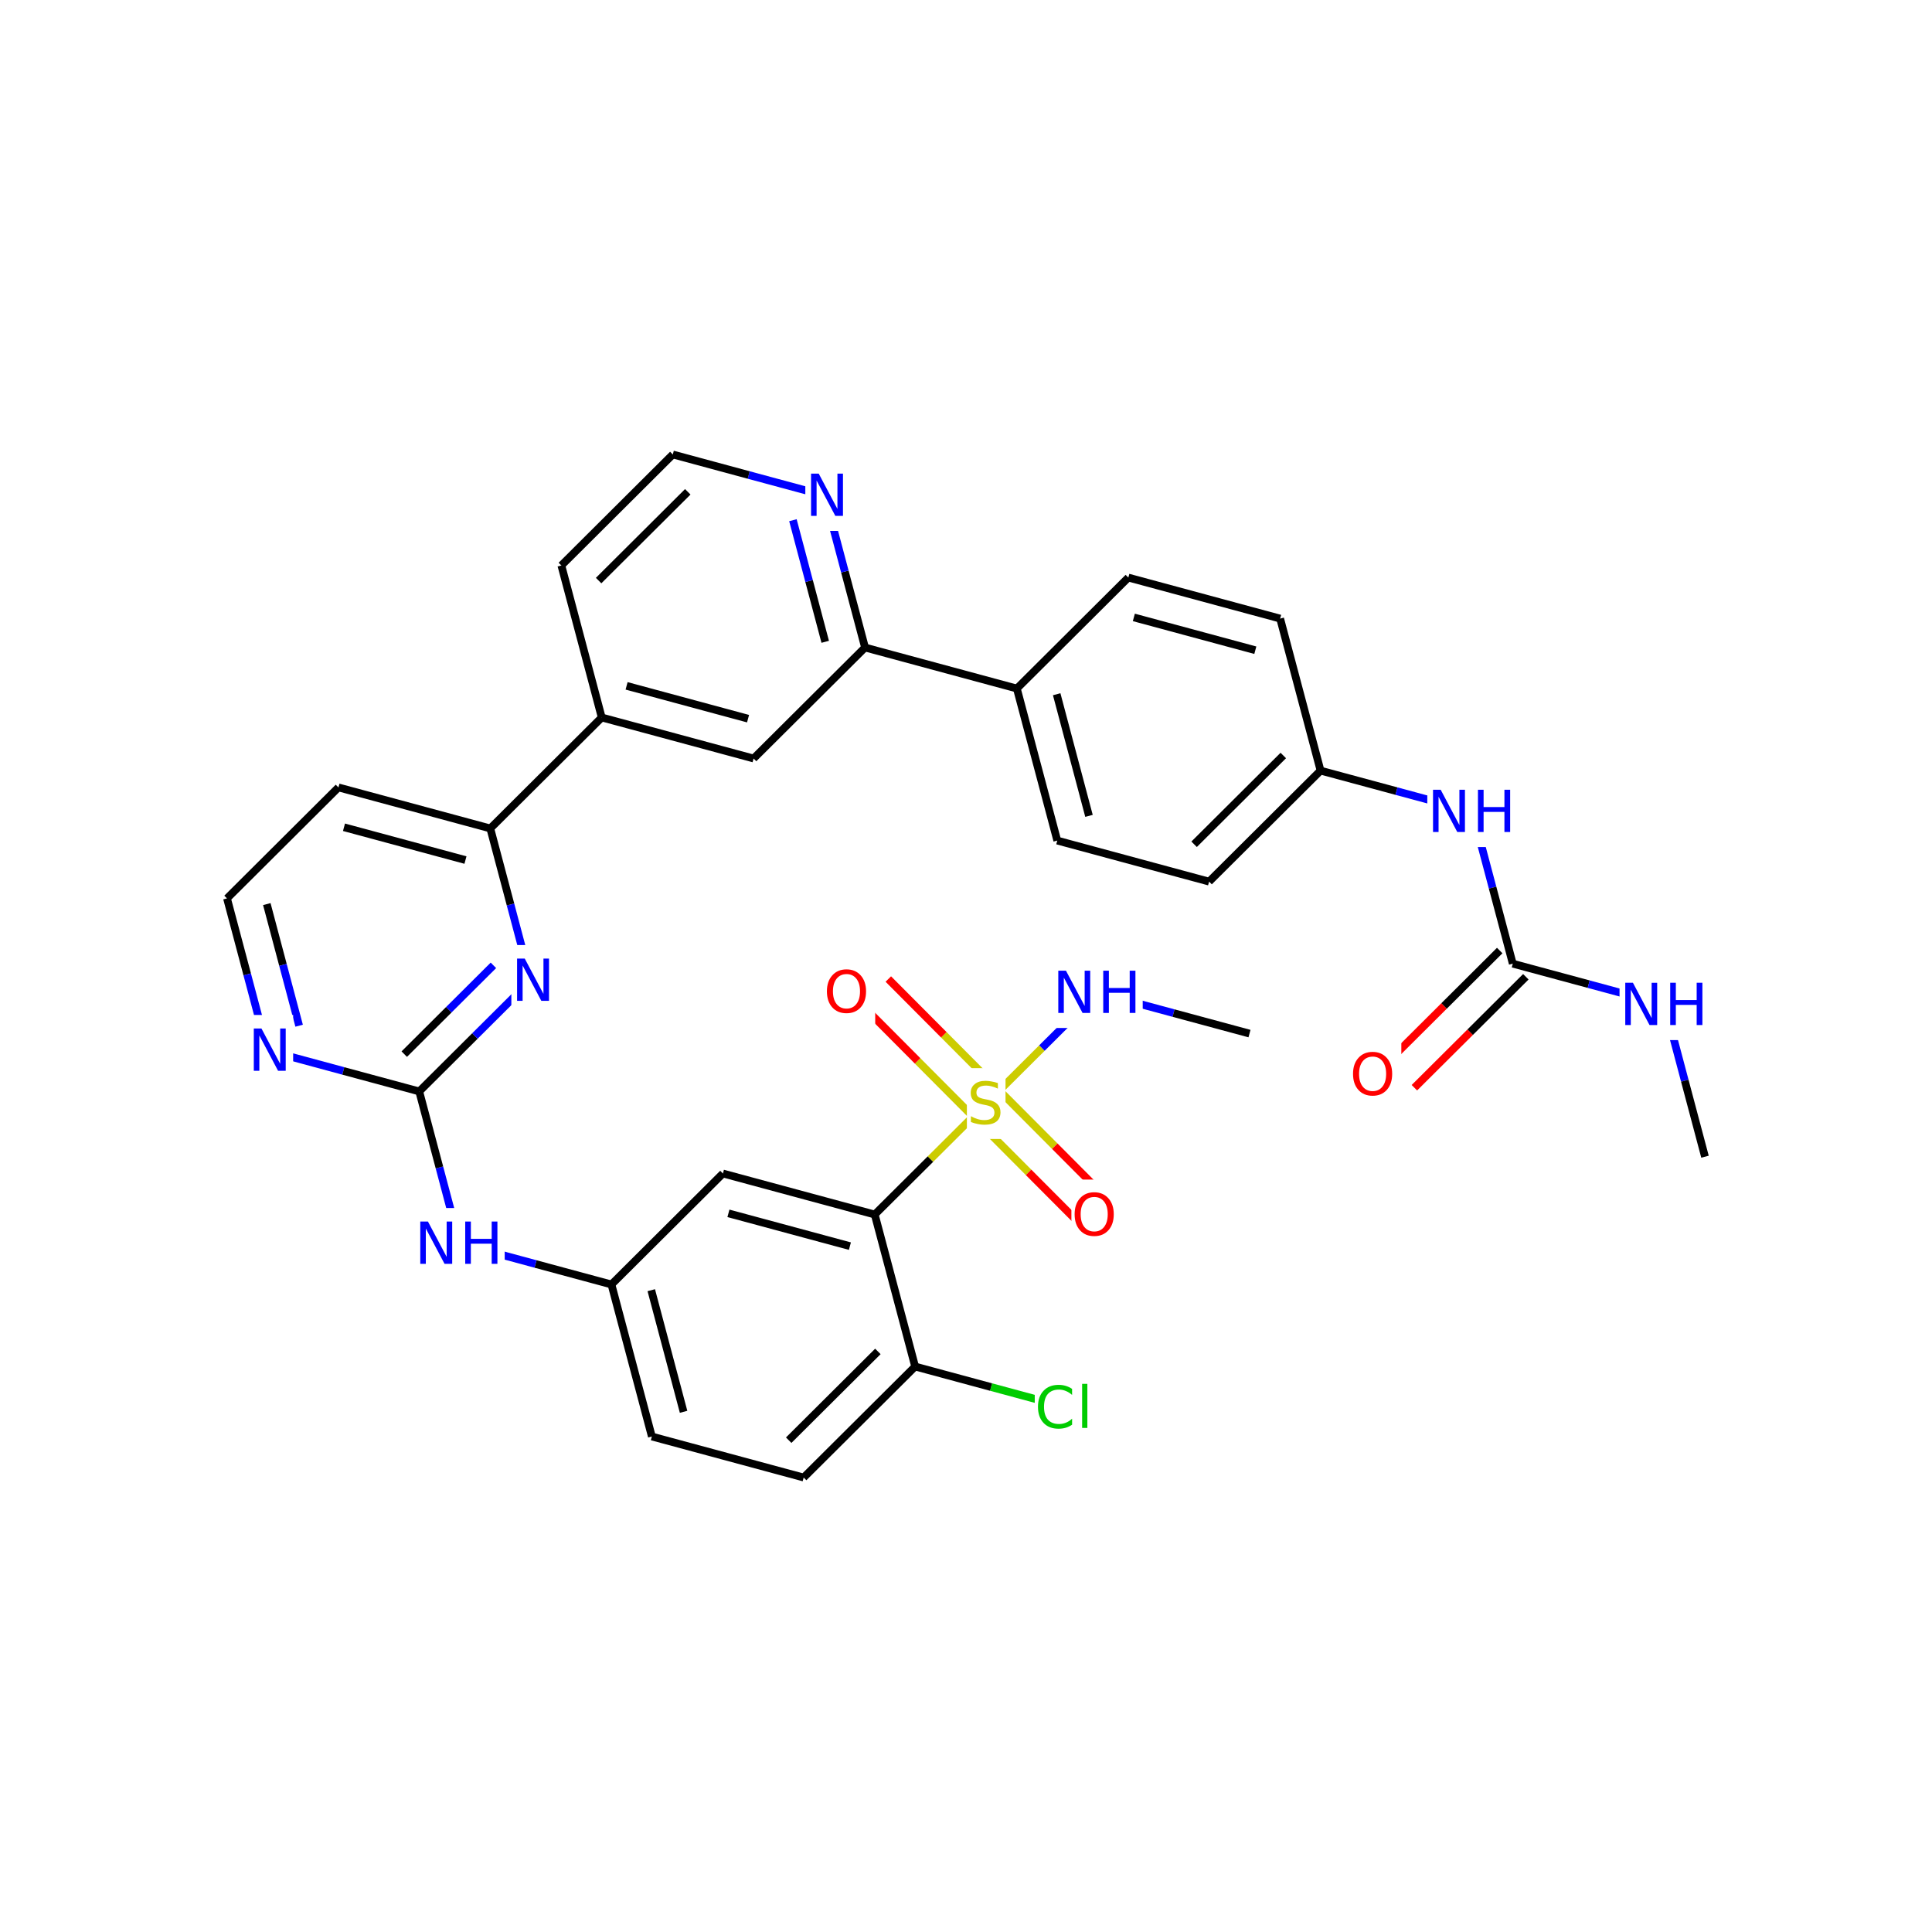 <svg xmlns="http://www.w3.org/2000/svg" xmlns:xlink="http://www.w3.org/1999/xlink" width="300pt" height="300pt" viewBox="0 0 300 300"><defs><symbol overflow="visible"><path d="M.453 1.594v-7.938h4.5v7.938zm.5-.5h3.5v-6.938h-3.5zm0 0"/></symbol><symbol overflow="visible" id="a"><path d="M5.797-6.063v.938c-.305-.27-.625-.473-.97-.61-.335-.144-.686-.218-1.06-.218-.75 0-1.33.23-1.736.687-.397.46-.592 1.12-.592 1.985 0 .866.195 1.526.593 1.983.408.46.986.688 1.736.688.375 0 .726-.066 1.062-.203.344-.132.664-.343.97-.625V-.5c-.314.21-.642.367-.986.47-.343.1-.714.155-1.11.155-.99 0-1.772-.3-2.343-.906C.784-1.396.5-2.228.5-3.28c0-1.052.285-1.88.86-2.486.57-.613 1.35-.92 2.343-.92.395-.002.766.053 1.11.155.35.104.68.26.984.468zm0 0"/></symbol><symbol overflow="visible" id="b"><path d="M.844-6.844h.812V0H.844zm0 0"/></symbol><symbol overflow="visible" id="c"><path d="M.89-6.563H2.08l2.906 5.485v-5.484h.86V0H4.656L1.75-5.484V0H.89zm0 0"/></symbol><symbol overflow="visible" id="d"><path d="M.89-6.563h.876v2.688H5v-2.688h.89V0H5v-3.125H1.766V0H.89zm0 0"/></symbol><symbol overflow="visible" id="e"><path d="M3.547-5.953c-.65 0-1.164.242-1.547.72-.375.48-.563 1.13-.563 1.952 0 .835.188 1.49.563 1.967.383.48.898.72 1.547.72.644 0 1.156-.24 1.53-.72.376-.476.564-1.132.564-1.968 0-.822-.187-1.474-.562-1.954-.375-.477-.887-.72-1.53-.72zm0-.734c.914 0 1.648.312 2.203.937.55.617.828 1.438.828 2.47 0 1.042-.277 1.87-.828 2.483-.555.617-1.29.922-2.203.922-.93 0-1.668-.305-2.22-.922C.774-1.41.5-2.237.5-3.28c0-1.033.273-1.853.828-2.47.55-.625 1.29-.938 2.22-.938zm0 0"/></symbol><symbol overflow="visible" id="f"><path d="M4.813-6.344v.86c-.336-.157-.653-.27-.954-.344-.294-.082-.58-.125-.86-.125-.492 0-.867.094-1.125.28-.262.19-.39.454-.39.798 0 .293.085.512.265.656.176.15.504.267.984.36l.547.11c.658.125 1.142.352 1.454.672.32.312.485.734.485 1.265 0 .637-.216 1.122-.642 1.454-.43.325-1.055.485-1.875.485-.312 0-.648-.04-1-.11C1.36-.046 1-.147.625-.296v-.906c.352.2.703.35 1.047.453.35.105.695.156 1.03.156.5 0 .884-.097 1.157-.297.28-.196.42-.485.42-.86 0-.32-.1-.57-.296-.75-.2-.176-.523-.313-.968-.406l-.547-.11C1.81-3.148 1.33-3.36 1.03-3.64.74-3.923.595-4.313.595-4.813c0-.57.203-1.024.61-1.36.405-.344.968-.516 1.687-.516.313 0 .626.032.938.094.32.055.65.137.985.25zm0 0"/></symbol></defs><g><path fill="#fff" d="M0 0h300v300H0z"/><path d="M165.676 218.566l-11.785-3.187" stroke-width="1.2" stroke="#0c0" stroke-miterlimit="10" fill="none"/><path d="M153.89 215.38l-11.788-3.185" stroke-width="1.2" stroke="#000" stroke-miterlimit="10" fill="none"/><path d="M160.676 213.066h10v11h-10zm0 0" fill="#fff"/><g fill="#0c0"><use xlink:href="#a" x="160.676" y="221.729"/><use xlink:href="#b" x="167.189" y="221.729"/></g><path d="M142.102 212.195l-17.31 17.235M136.316 209.848l-13.847 13.785M135.828 188.59l6.274 23.605M124.793 229.43l-23.574-6.37M101.22 223.06l-6.275-23.607M106.145 219.223l-5.016-18.883M94.945 199.453l-11.79-3.183" stroke-width="1.2" stroke="#000" stroke-miterlimit="10" fill="none"/><path d="M83.156 196.27l-11.785-3.188" stroke-width="1.2" stroke="#00f" stroke-miterlimit="10" fill="none"/><path d="M94.945 199.453l17.31-17.234" stroke-width="1.2" stroke="#000" stroke-miterlimit="10" fill="none"/><path d="M71.37 193.082l-3.136-11.8" stroke-width="1.2" stroke="#00f" stroke-miterlimit="10" fill="none"/><path d="M68.234 181.28l-3.136-11.803" stroke-width="1.2" stroke="#000" stroke-miterlimit="10" fill="none"/><path d="M64.37 187.582h14v11h-14zm0 0" fill="#fff"/><g fill="#00f"><use xlink:href="#c" x="64.371" y="196.245"/><use xlink:href="#d" x="71.349" y="196.245"/></g><path d="M65.098 169.477l8.652-8.614" stroke-width="1.2" stroke="#000" stroke-miterlimit="10" fill="none"/><path d="M73.75 160.863l8.652-8.617" stroke-width="1.2" stroke="#00f" stroke-miterlimit="10" fill="none"/><path d="M62.773 163.684l6.922-6.895" stroke-width="1.2" stroke="#000" stroke-miterlimit="10" fill="none"/><path d="M69.695 156.79l6.922-6.892M41.52 163.105l11.79 3.188" stroke-width="1.2" stroke="#00f" stroke-miterlimit="10" fill="none"/><path d="M53.31 166.293l11.788 3.184" stroke-width="1.2" stroke="#000" stroke-miterlimit="10" fill="none"/><path d="M82.402 152.246l-3.132-11.8" stroke-width="1.2" stroke="#00f" stroke-miterlimit="10" fill="none"/><path d="M79.27 140.445l-3.137-11.804" stroke-width="1.2" stroke="#000" stroke-miterlimit="10" fill="none"/><path d="M79.402 146.746h7v11h-7zm0 0" fill="#fff"/><use xlink:href="#c" x="79.402" y="155.409" fill="#00f"/><path d="M76.133 128.64l-23.578-6.37M72.277 133.55l-18.863-5.093M76.133 128.64l17.305-17.23M52.555 122.27L35.25 139.504M35.25 139.504l3.137 11.8" stroke-width="1.2" stroke="#000" stroke-miterlimit="10" fill="none"/><path d="M38.387 151.305l3.133 11.8" stroke-width="1.2" stroke="#00f" stroke-miterlimit="10" fill="none"/><path d="M41.43 140.387l2.508 9.44" stroke-width="1.2" stroke="#000" stroke-miterlimit="10" fill="none"/><path d="M43.938 149.828l2.51 9.442" stroke-width="1.2" stroke="#00f" stroke-miterlimit="10" fill="none"/><path d="M38.52 157.605h7v11h-7zm0 0" fill="#fff"/><use xlink:href="#c" x="38.52" y="166.269" fill="#00f"/><path d="M93.438 111.41l23.578 6.37M97.297 106.5l18.86 5.094M87.168 87.805l6.27 23.605M117.016 117.78l17.308-17.233M134.324 100.547l-3.137-11.8" stroke-width="1.2" stroke="#000" stroke-miterlimit="10" fill="none"/><path d="M131.188 88.746L128.05 76.94" stroke-width="1.2" stroke="#00f" stroke-miterlimit="10" fill="none"/><path d="M128.14 99.66l-2.507-9.44" stroke-width="1.2" stroke="#000" stroke-miterlimit="10" fill="none"/><path d="M125.633 90.22l-2.508-9.443" stroke-width="1.2" stroke="#00f" stroke-miterlimit="10" fill="none"/><path d="M134.324 100.547l23.574 6.37" stroke-width="1.2" stroke="#000" stroke-miterlimit="10" fill="none"/><path d="M128.05 76.94l-11.788-3.182" stroke-width="1.2" stroke="#00f" stroke-miterlimit="10" fill="none"/><path d="M116.262 73.758l-11.79-3.188" stroke-width="1.2" stroke="#000" stroke-miterlimit="10" fill="none"/><path d="M125.05 71.44h7v11h-7zm0 0" fill="#fff"/><use xlink:href="#c" x="125.051" y="80.104" fill="#00f"/><path d="M104.473 70.57L87.168 87.805M106.797 76.367L92.953 90.152M157.898 106.918l6.274 23.605M164.082 107.8l5.016 18.888M175.207 89.684l-17.31 17.234M164.172 130.523l23.574 6.372M187.746 136.895l17.31-17.235M185.422 131.098l13.848-13.786M205.055 119.66l11.79 3.184" stroke-width="1.2" stroke="#000" stroke-miterlimit="10" fill="none"/><path d="M216.844 122.844l11.785 3.187" stroke-width="1.2" stroke="#00f" stroke-miterlimit="10" fill="none"/><path d="M205.055 119.66l-6.274-23.605" stroke-width="1.2" stroke="#000" stroke-miterlimit="10" fill="none"/><path d="M228.63 126.03l3.136 11.802" stroke-width="1.2" stroke="#00f" stroke-miterlimit="10" fill="none"/><path d="M231.766 137.832l3.136 11.805" stroke-width="1.2" stroke="#000" stroke-miterlimit="10" fill="none"/><path d="M221.63 120.53h14v11h-14zm0 0" fill="#fff"/><g fill="#00f"><use xlink:href="#c" x="221.629" y="129.194"/><use xlink:href="#d" x="228.606" y="129.194"/></g><path d="M232.875 147.598l-8.652 8.617" stroke-width="1.2" stroke="#000" stroke-miterlimit="10" fill="none"/><path d="M224.223 156.215l-8.653 8.617" stroke-width="1.2" stroke="#f00" stroke-miterlimit="10" fill="none"/><path d="M236.93 151.672l-8.653 8.617" stroke-width="1.2" stroke="#000" stroke-miterlimit="10" fill="none"/><path d="M228.277 160.29l-8.652 8.612" stroke-width="1.2" stroke="#f00" stroke-miterlimit="10" fill="none"/><path d="M234.902 149.637l11.79 3.183" stroke-width="1.2" stroke="#000" stroke-miterlimit="10" fill="none"/><path d="M246.69 152.82l11.79 3.184" stroke-width="1.2" stroke="#00f" stroke-miterlimit="10" fill="none"/><path d="M209.598 161.367h8v11h-8zm0 0" fill="#fff"/><use xlink:href="#e" x="209.598" y="170.03" fill="#f00"/><path d="M258.48 156.004l3.133 11.805" stroke-width="1.2" stroke="#00f" stroke-miterlimit="10" fill="none"/><path d="M261.613 167.81l3.137 11.8" stroke-width="1.2" stroke="#000" stroke-miterlimit="10" fill="none"/><path d="M251.48 150.504h14v11h-14zm0 0" fill="#fff"/><g fill="#00f"><use xlink:href="#c" x="251.48" y="159.167"/><use xlink:href="#d" x="258.458" y="159.167"/></g><path d="M198.78 96.055l-23.573-6.37M194.926 100.965l-18.863-5.094M112.254 182.22l23.574 6.37M113.11 188.406l18.863 5.094M135.828 188.59l8.656-8.613" stroke-width="1.2" stroke="#000" stroke-miterlimit="10" fill="none"/><path d="M144.484 179.977l8.653-8.618M151.098 173.387l8.617 8.652" stroke-width="1.2" stroke="#cc0" stroke-miterlimit="10" fill="none"/><path d="M159.715 182.04l8.617 8.65" stroke-width="1.2" stroke="#f00" stroke-miterlimit="10" fill="none"/><path d="M155.172 169.332l8.617 8.652" stroke-width="1.2" stroke="#cc0" stroke-miterlimit="10" fill="none"/><path d="M163.79 177.984l8.616 8.653" stroke-width="1.2" stroke="#f00" stroke-miterlimit="10" fill="none"/><path d="M155.172 169.332l-8.617-8.652" stroke-width="1.2" stroke="#cc0" stroke-miterlimit="10" fill="none"/><path d="M146.555 160.68l-8.618-8.657" stroke-width="1.2" stroke="#f00" stroke-miterlimit="10" fill="none"/><path d="M151.098 173.387l-8.614-8.653" stroke-width="1.2" stroke="#cc0" stroke-miterlimit="10" fill="none"/><path d="M142.484 164.734l-8.617-8.656" stroke-width="1.2" stroke="#f00" stroke-miterlimit="10" fill="none"/><path d="M153.137 171.36l8.652-8.618" stroke-width="1.2" stroke="#cc0" stroke-miterlimit="10" fill="none"/><path d="M161.79 162.742l8.65-8.617" stroke-width="1.2" stroke="#00f" stroke-miterlimit="10" fill="none"/><path d="M150.137 165.86h6v11h-6zm0 0" fill="#fff"/><use xlink:href="#f" x="150.137" y="174.522" fill="#cc0"/><path d="M166.367 183.164h8v11h-8zm0 0" fill="#fff"/><use xlink:href="#e" x="166.367" y="191.827" fill="#f00"/><path d="M127.902 148.55h8v11h-8zm0 0" fill="#fff"/><use xlink:href="#e" x="127.902" y="157.214" fill="#f00"/><path d="M170.44 154.125l11.79 3.188" stroke-width="1.2" stroke="#00f" stroke-miterlimit="10" fill="none"/><path d="M182.23 157.313l11.79 3.183" stroke-width="1.2" stroke="#000" stroke-miterlimit="10" fill="none"/><path d="M163.44 148.625h14v11h-14zm0 0" fill="#fff"/><g fill="#00f"><use xlink:href="#c" x="163.441" y="157.288"/><use xlink:href="#d" x="170.419" y="157.288"/></g></g></svg>